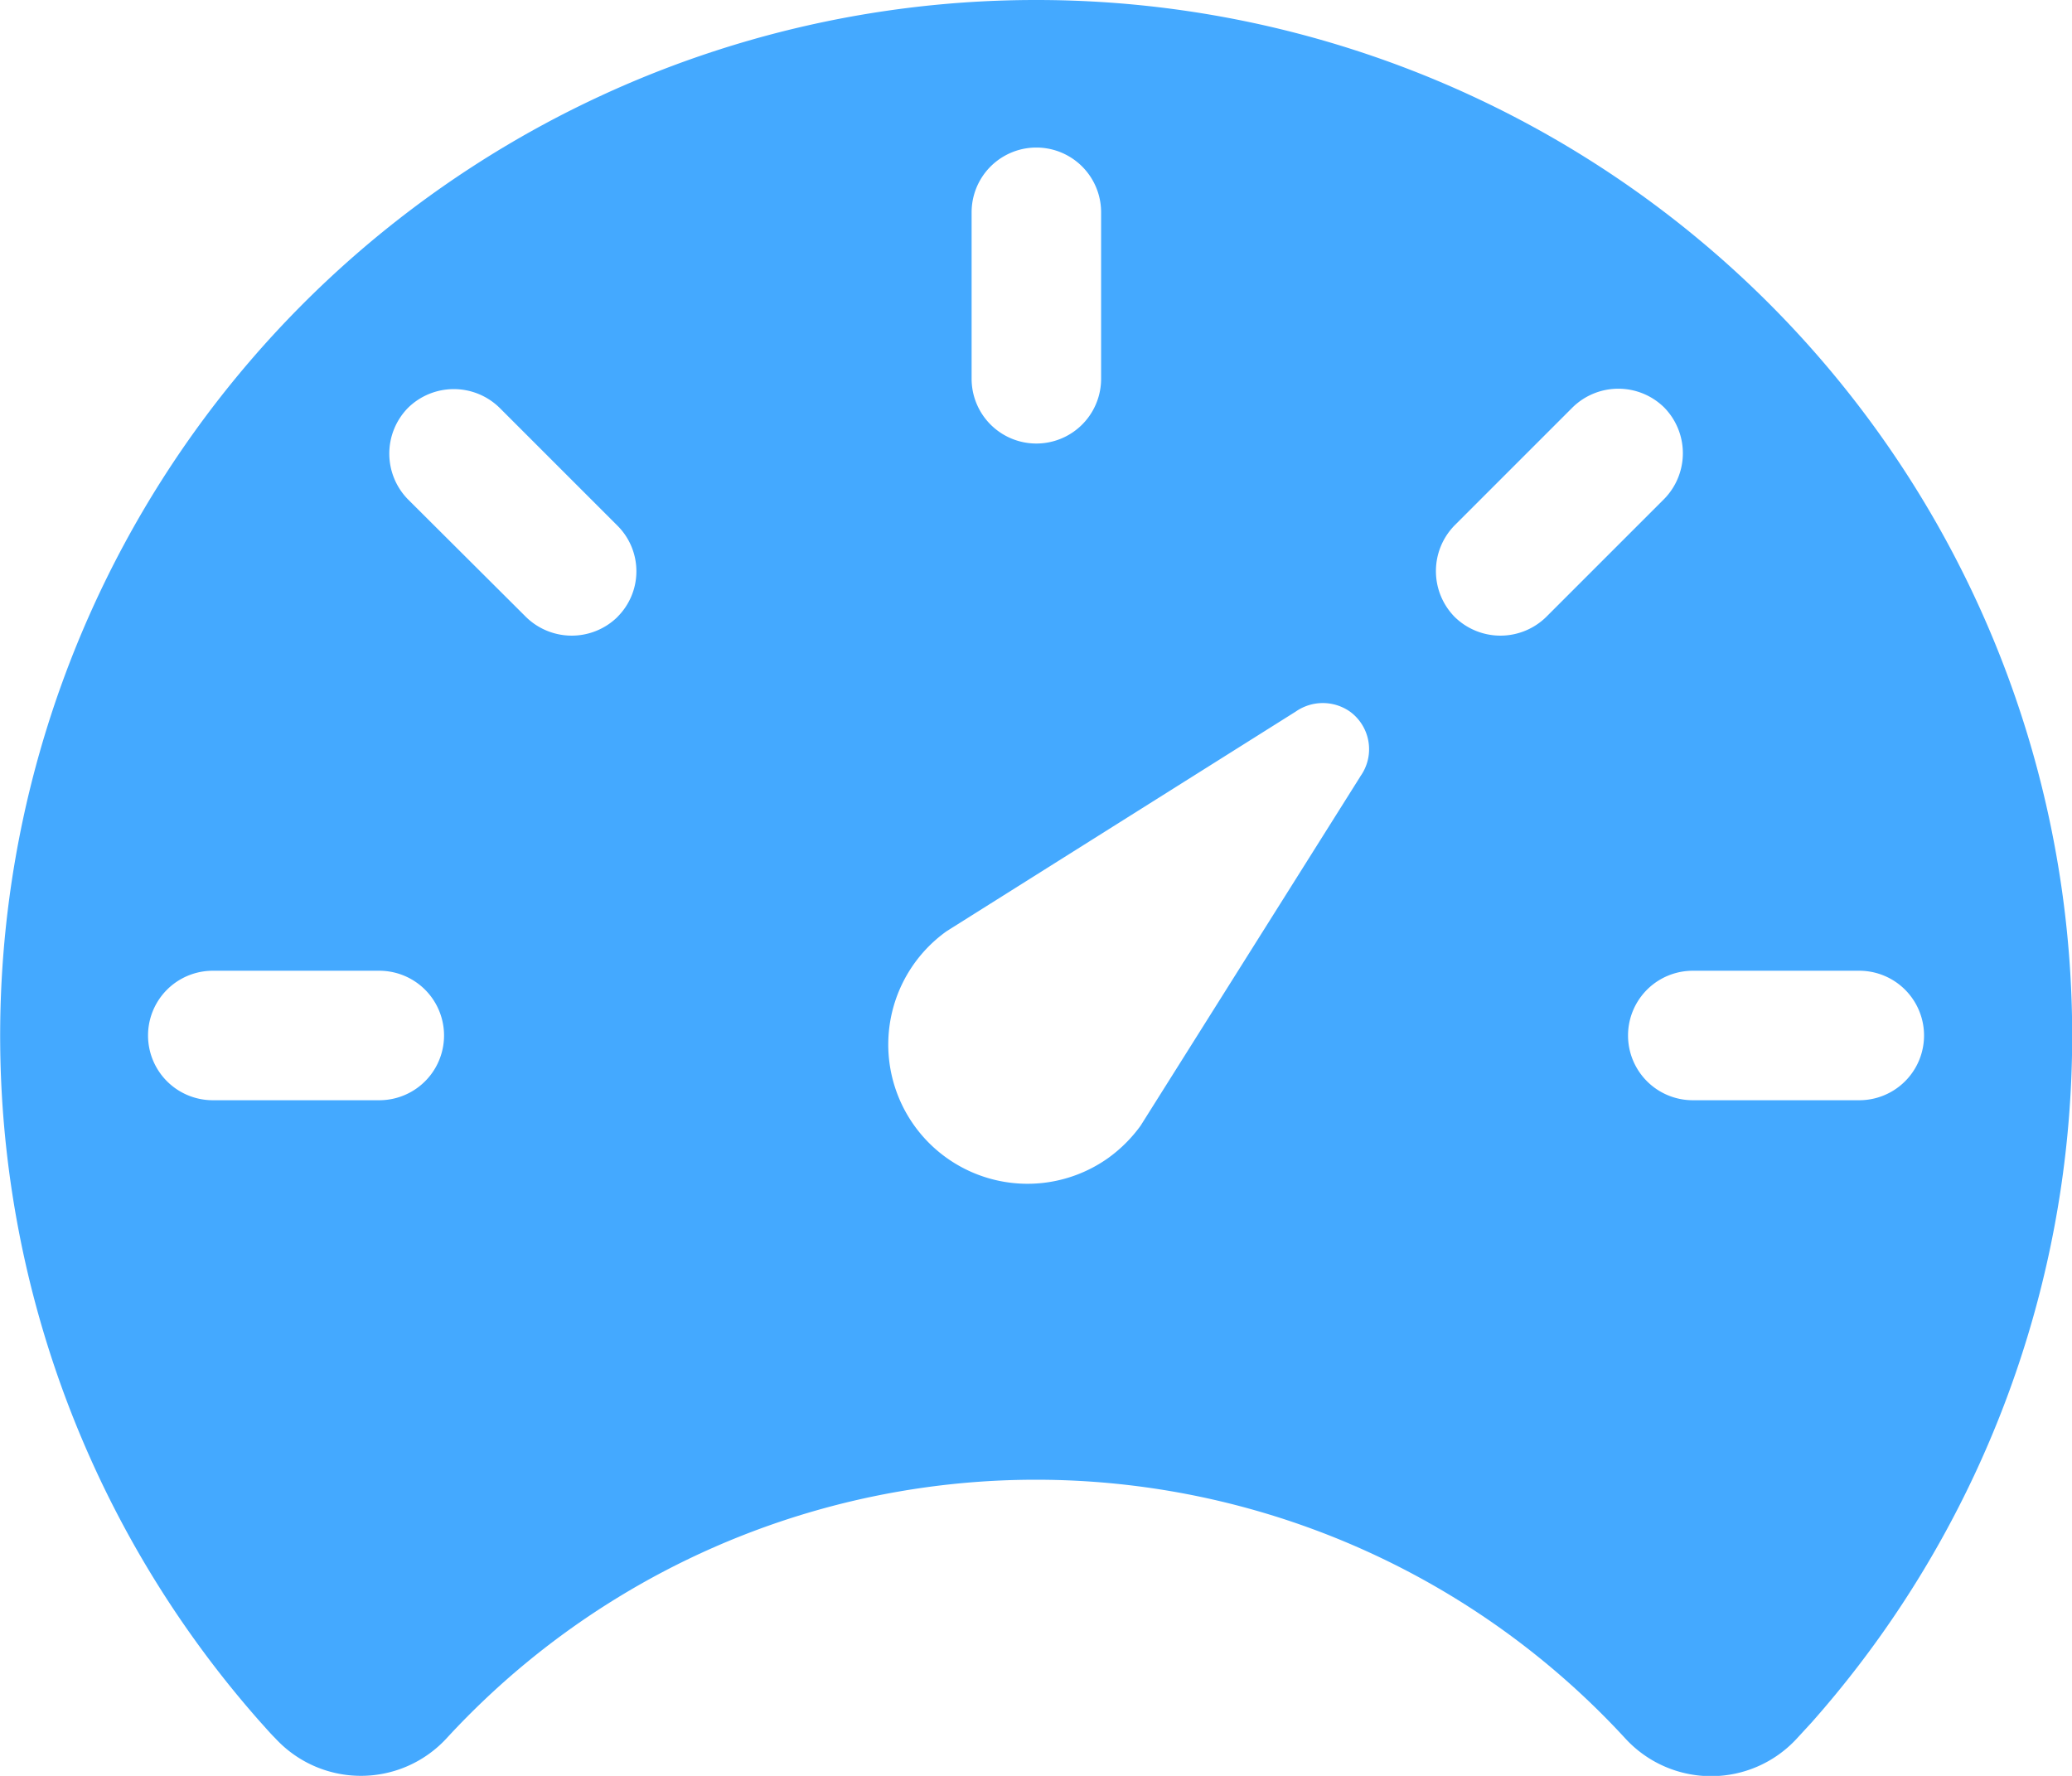 <svg xmlns="http://www.w3.org/2000/svg" width="25.746" height="22.068" viewBox="0 0 25.746 22.068">
  <path id="express-cases-selected" d="M15.123,4.5A12.869,12.869,0,0,0,5.486,25.9c.063.069.121.138.184.2A1.447,1.447,0,0,0,7.8,26.1a9.95,9.95,0,0,1,14.643,0,1.447,1.447,0,0,0,2.132.006l.184-.2A12.869,12.869,0,0,0,15.123,4.5Zm-.8,2.638a.8.8,0,0,1,1.609,0V9.207a.8.8,0,1,1-1.609,0ZM6.963,18.172H4.894a.8.8,0,0,1,0-1.609H6.963a.8.8,0,0,1,0,1.609Zm2.96-6.006h0a.812.812,0,0,1-1.138,0l-1.465-1.46a.812.812,0,0,1,0-1.138h0a.812.812,0,0,1,1.138,0l1.465,1.465A.8.8,0,0,1,9.922,12.166Zm9.23,1.983-2.73,4.339a1.781,1.781,0,0,1-.4.4,1.73,1.73,0,1,1-2.011-2.816l4.339-2.73a.588.588,0,0,1,.672,0A.578.578,0,0,1,19.152,14.149Zm2.31-1.983a.812.812,0,0,1-1.138,0h0a.812.812,0,0,1,0-1.138L21.79,9.563a.812.812,0,0,1,1.138,0h0a.812.812,0,0,1,0,1.138Zm3.891,6.006H23.284a.8.8,0,0,1,0-1.609h2.069a.8.8,0,0,1,0,1.609Z" transform="translate(-2.25 -4.5)" fill="#44a9ff"/>
</svg>
